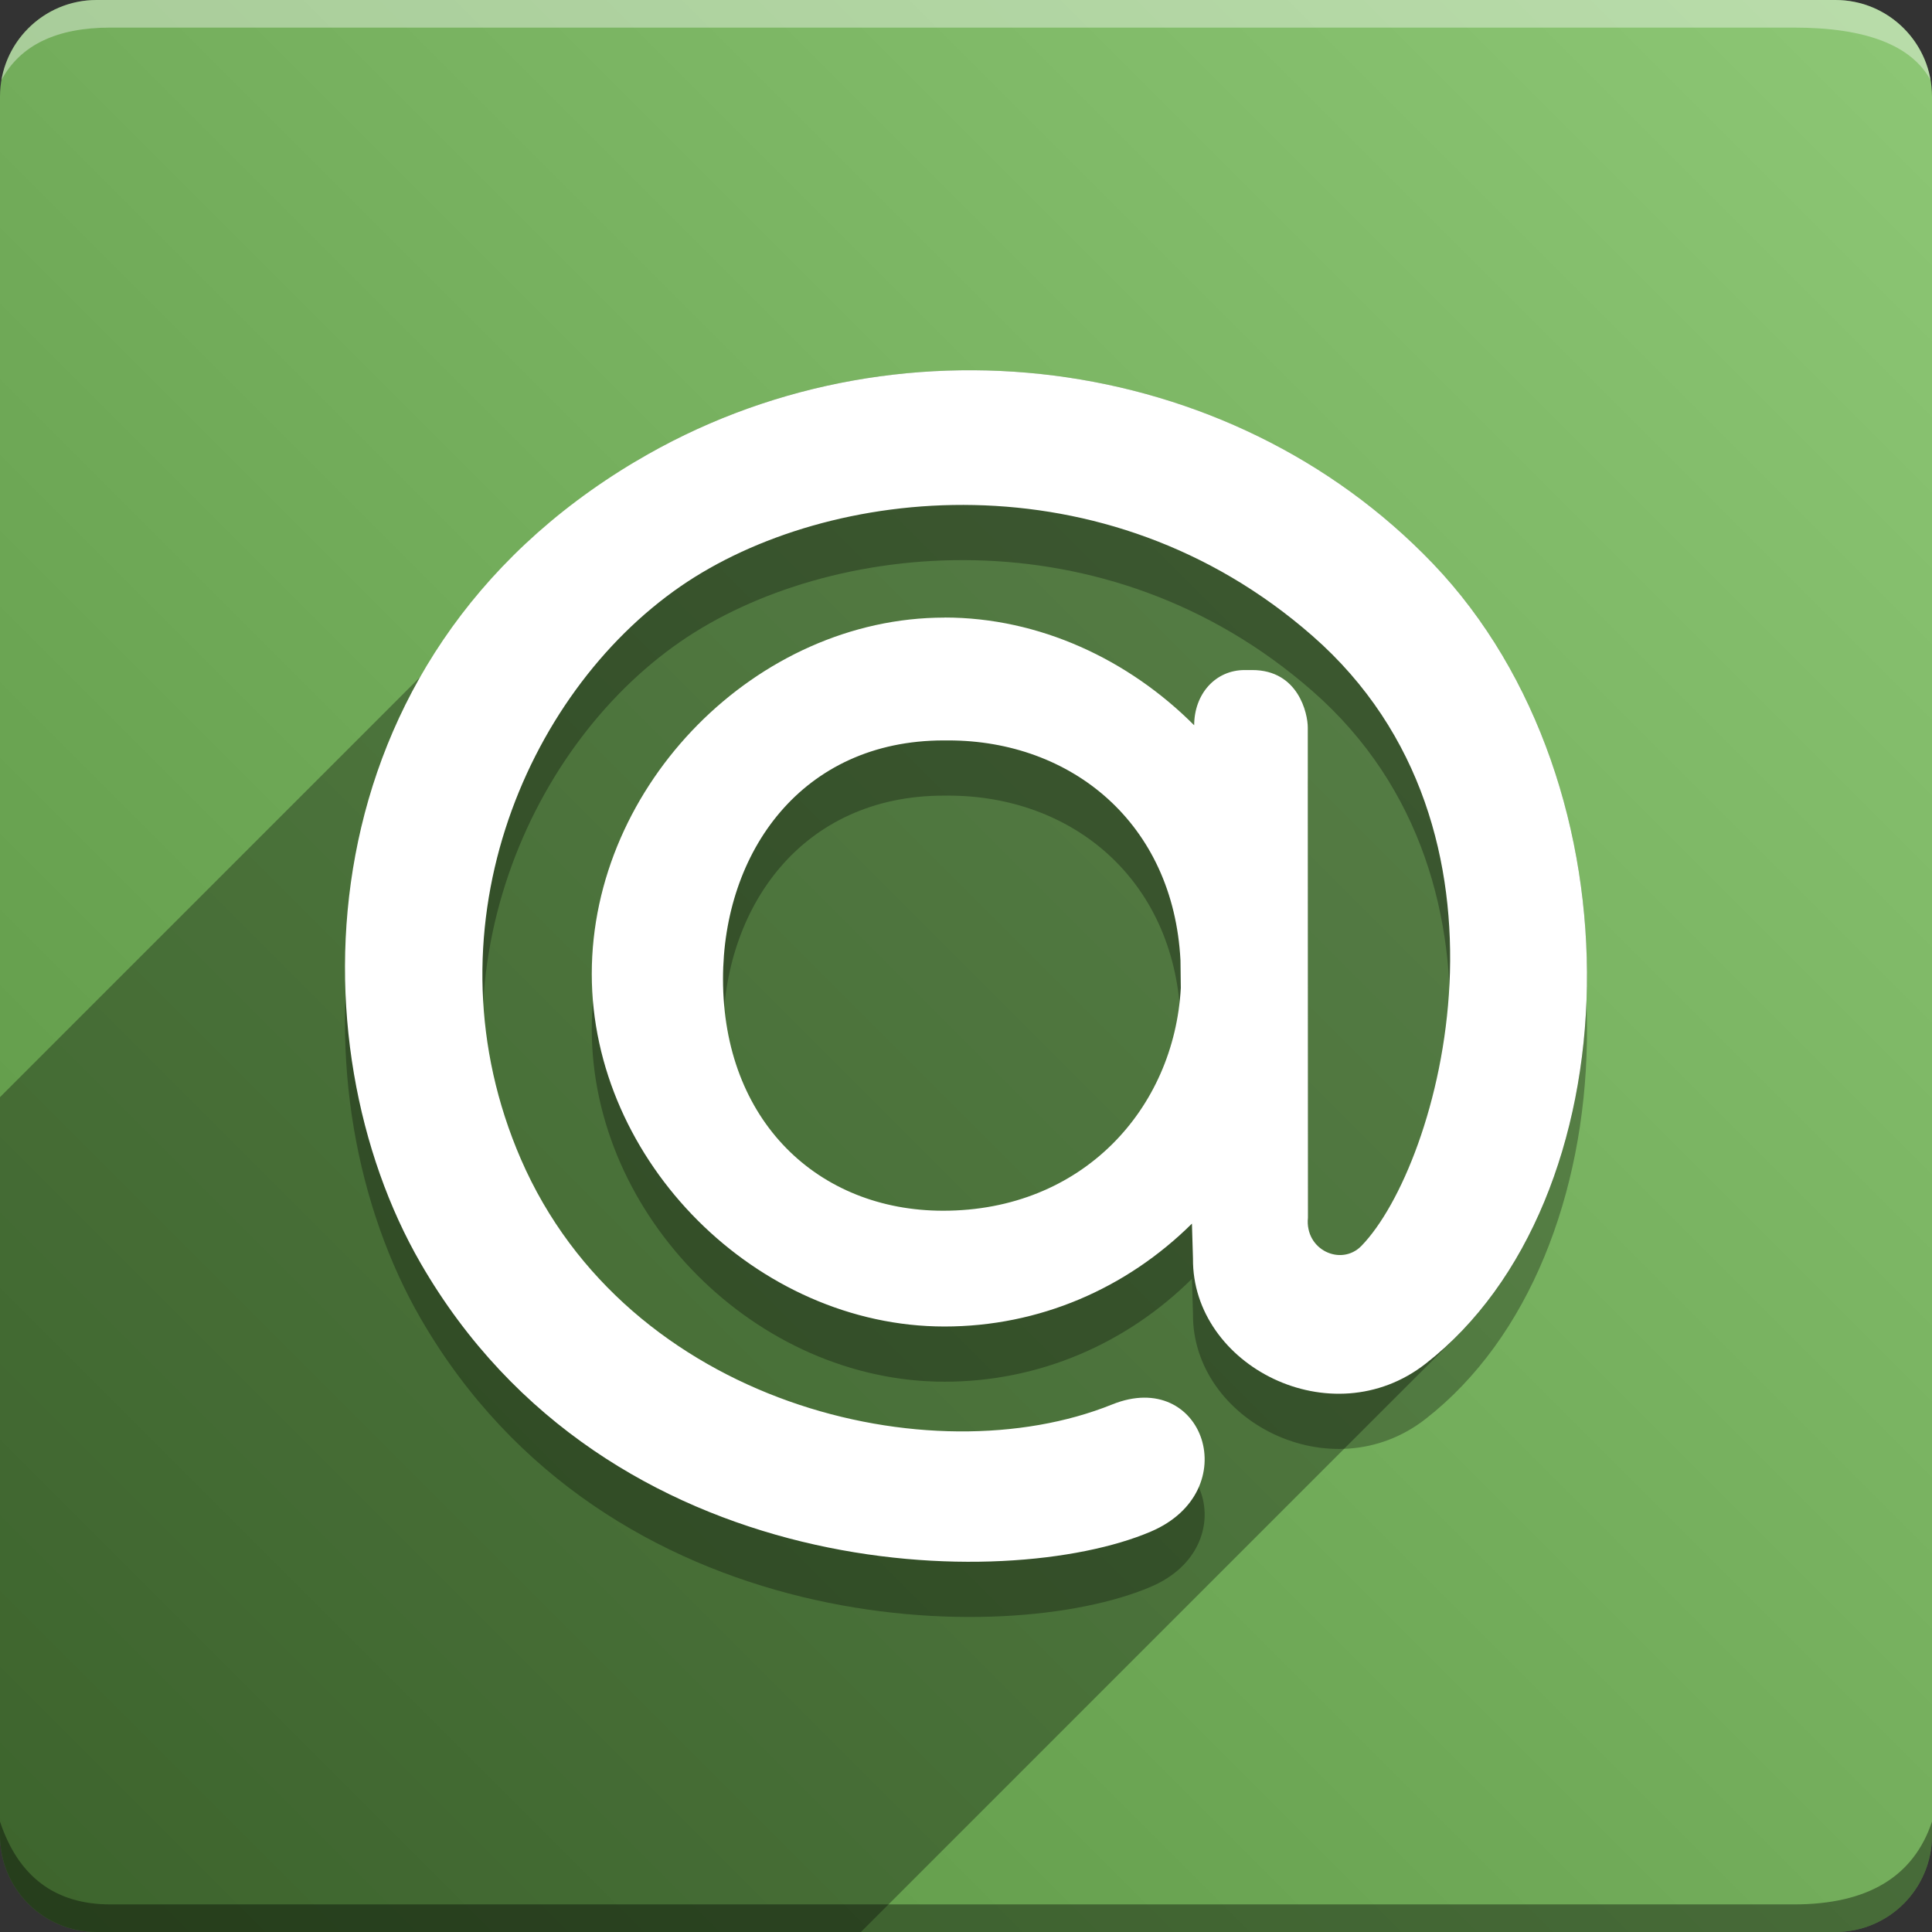 <svg version="1.1" xmlns="http://www.w3.org/2000/svg" xmlns:xlink="http://www.w3.org/1999/xlink" width="70" height="70" viewBox="0,0,70,70" odoo-icon:version="1.0" xmlns:odoo-icon="https://ivantodorovich.github.io/odoo-icon" odoo-icon:size="70" odoo-icon:icon-size="0.64" odoo-icon:icon-color="#FFFFFF" odoo-icon:icon-flat-shadow-angle="135" odoo-icon:background-color="#5a9442" odoo-icon:background-gradient="0.2" odoo-icon:box-radius="3.5" odoo-icon:odoo-version="14.0"><rect x="0" y="0" width="70" height="70" fill="#333333" stroke="none"/><defs><linearGradient x1="70" y1="0" x2="0" y2="70" gradientUnits="userSpaceOnUse" id="color-1"><stop offset="0" stop-color="#8dc775"/><stop offset="1" stop-color="#5a9442"/></linearGradient></defs><g fill="none" fill-rule="nonzero" stroke="none" stroke-width="1" stroke-linecap="butt" stroke-linejoin="miter" stroke-miterlimit="10" stroke-dasharray="" stroke-dashoffset="0" font-family="none" font-weight="none" font-size="none" text-anchor="none" style="mix-blend-mode: normal"><path d="M3.5,70c-1.933,0 -3.5,-1.567 -3.5,-3.5v-63c0,-1.933 1.567,-3.5 3.5,-3.5h63c1.933,0 3.5,1.567 3.5,3.5v63c0,1.933 -1.567,3.5 -3.5,3.5z" id="box" fill="url(#color-1)"/><path d="M65,1h-61c-1.95,0 -3.267,0.634 -3.949,1.902c0.284,-1.648 1.72,-2.902 3.449,-2.902h63c1.73,0 3.166,1.255 3.449,2.904c-0.698,-1.269 -2.348,-1.904 -4.949,-1.904z" id="topBoxShadow" fill="#ffffff" opacity="0.383"/><path d="M4,69h61c2.667,0 4.333,-1 5,-3v0.5c0,1.933 -1.567,3.5 -3.5,3.5h-63c-1.933,0 -3.5,-1.567 -3.5,-3.5c0,-0.161 0,-0.328 0,-0.5c0.667,2 2,3 4,3z" id="bottomBoxShadow" fill="#000000" opacity="0.383"/><path d="M34.222,24.374c3.435,0 6.672,1.523 9.045,3.904v0.007c0,-1.143 0.769,-2.008 1.832,-2.008h0.27c1.678,0 2.014,1.582 2.014,2.081l0.007,17.767c-0.117,1.164 1.202,1.766 1.935,1.018c2.848,-2.929 6.26,-15.073 -1.773,-22.104c-7.492,-6.563 -17.548,-5.479 -22.895,-1.794c-5.682,3.926 -9.315,12.598 -5.786,20.749c3.853,8.886 14.868,11.537 21.423,8.893c3.319,-1.34 4.849,3.14 1.399,4.607c-5.199,2.218 -19.687,1.991 -26.454,-9.727c-4.571,-7.916 -4.33,-21.84 7.8,-29.054c9.271,-5.522 21.504,-3.992 28.878,3.707c7.706,8.056 7.26,23.129 -0.263,28.989c-3.407,2.665 -8.467,0.073 -8.43,-3.81l-0.038,-1.265c-2.372,2.35 -5.529,3.728 -8.965,3.728c-6.796,0 -12.78,-5.985 -12.78,-12.774c0,-6.862 5.983,-12.911 12.78,-12.911zM42.771,36.796c-0.257,-4.974 -3.949,-7.969 -8.409,-7.969h-0.169c-5.141,0 -7.997,4.05 -7.997,8.641c0,5.148 3.45,8.399 7.976,8.399c5.052,0 8.37,-3.697 8.611,-8.07z" id="shadow" fill="#000000" opacity="0.3"/><path d="M23.039,16.713c9.271,-5.522 21.504,-3.992 28.878,3.707c7.303,7.635 7.284,21.571 0.86,27.996l-21.584,21.584h-27.693c-1.933,0 -3.5,-1.567 -3.5,-3.5l0,-26.748z" id="flatShadow" fill="#000000" opacity="0.324"/><path d="M34.222,22.374c3.435,0 6.672,1.523 9.045,3.904v0.007c0,-1.143 0.769,-2.008 1.832,-2.008h0.27c1.678,0 2.014,1.582 2.014,2.081l0.007,17.767c-0.117,1.164 1.202,1.766 1.935,1.018c2.848,-2.929 6.26,-15.073 -1.773,-22.104c-7.492,-6.563 -17.548,-5.479 -22.895,-1.794c-5.682,3.926 -9.315,12.598 -5.786,20.749c3.853,8.886 14.868,11.537 21.423,8.893c3.319,-1.34 4.849,3.14 1.399,4.607c-5.199,2.218 -19.687,1.991 -26.454,-9.727c-4.571,-7.916 -4.33,-21.84 7.8,-29.054c9.271,-5.522 21.504,-3.992 28.878,3.707c7.706,8.056 7.26,23.129 -0.263,28.989c-3.407,2.665 -8.467,0.073 -8.43,-3.81l-0.038,-1.265c-2.372,2.35 -5.529,3.728 -8.965,3.728c-6.796,0 -12.78,-5.985 -12.78,-12.774c0,-6.862 5.983,-12.911 12.78,-12.911zM42.771,34.796c-0.257,-4.974 -3.949,-7.969 -8.409,-7.969h-0.169c-5.141,0 -7.997,4.05 -7.997,8.641c0,5.148 3.45,8.399 7.976,8.399c5.052,0 8.37,-3.697 8.611,-8.07z" id="icon" fill="#ffffff"/></g></svg>